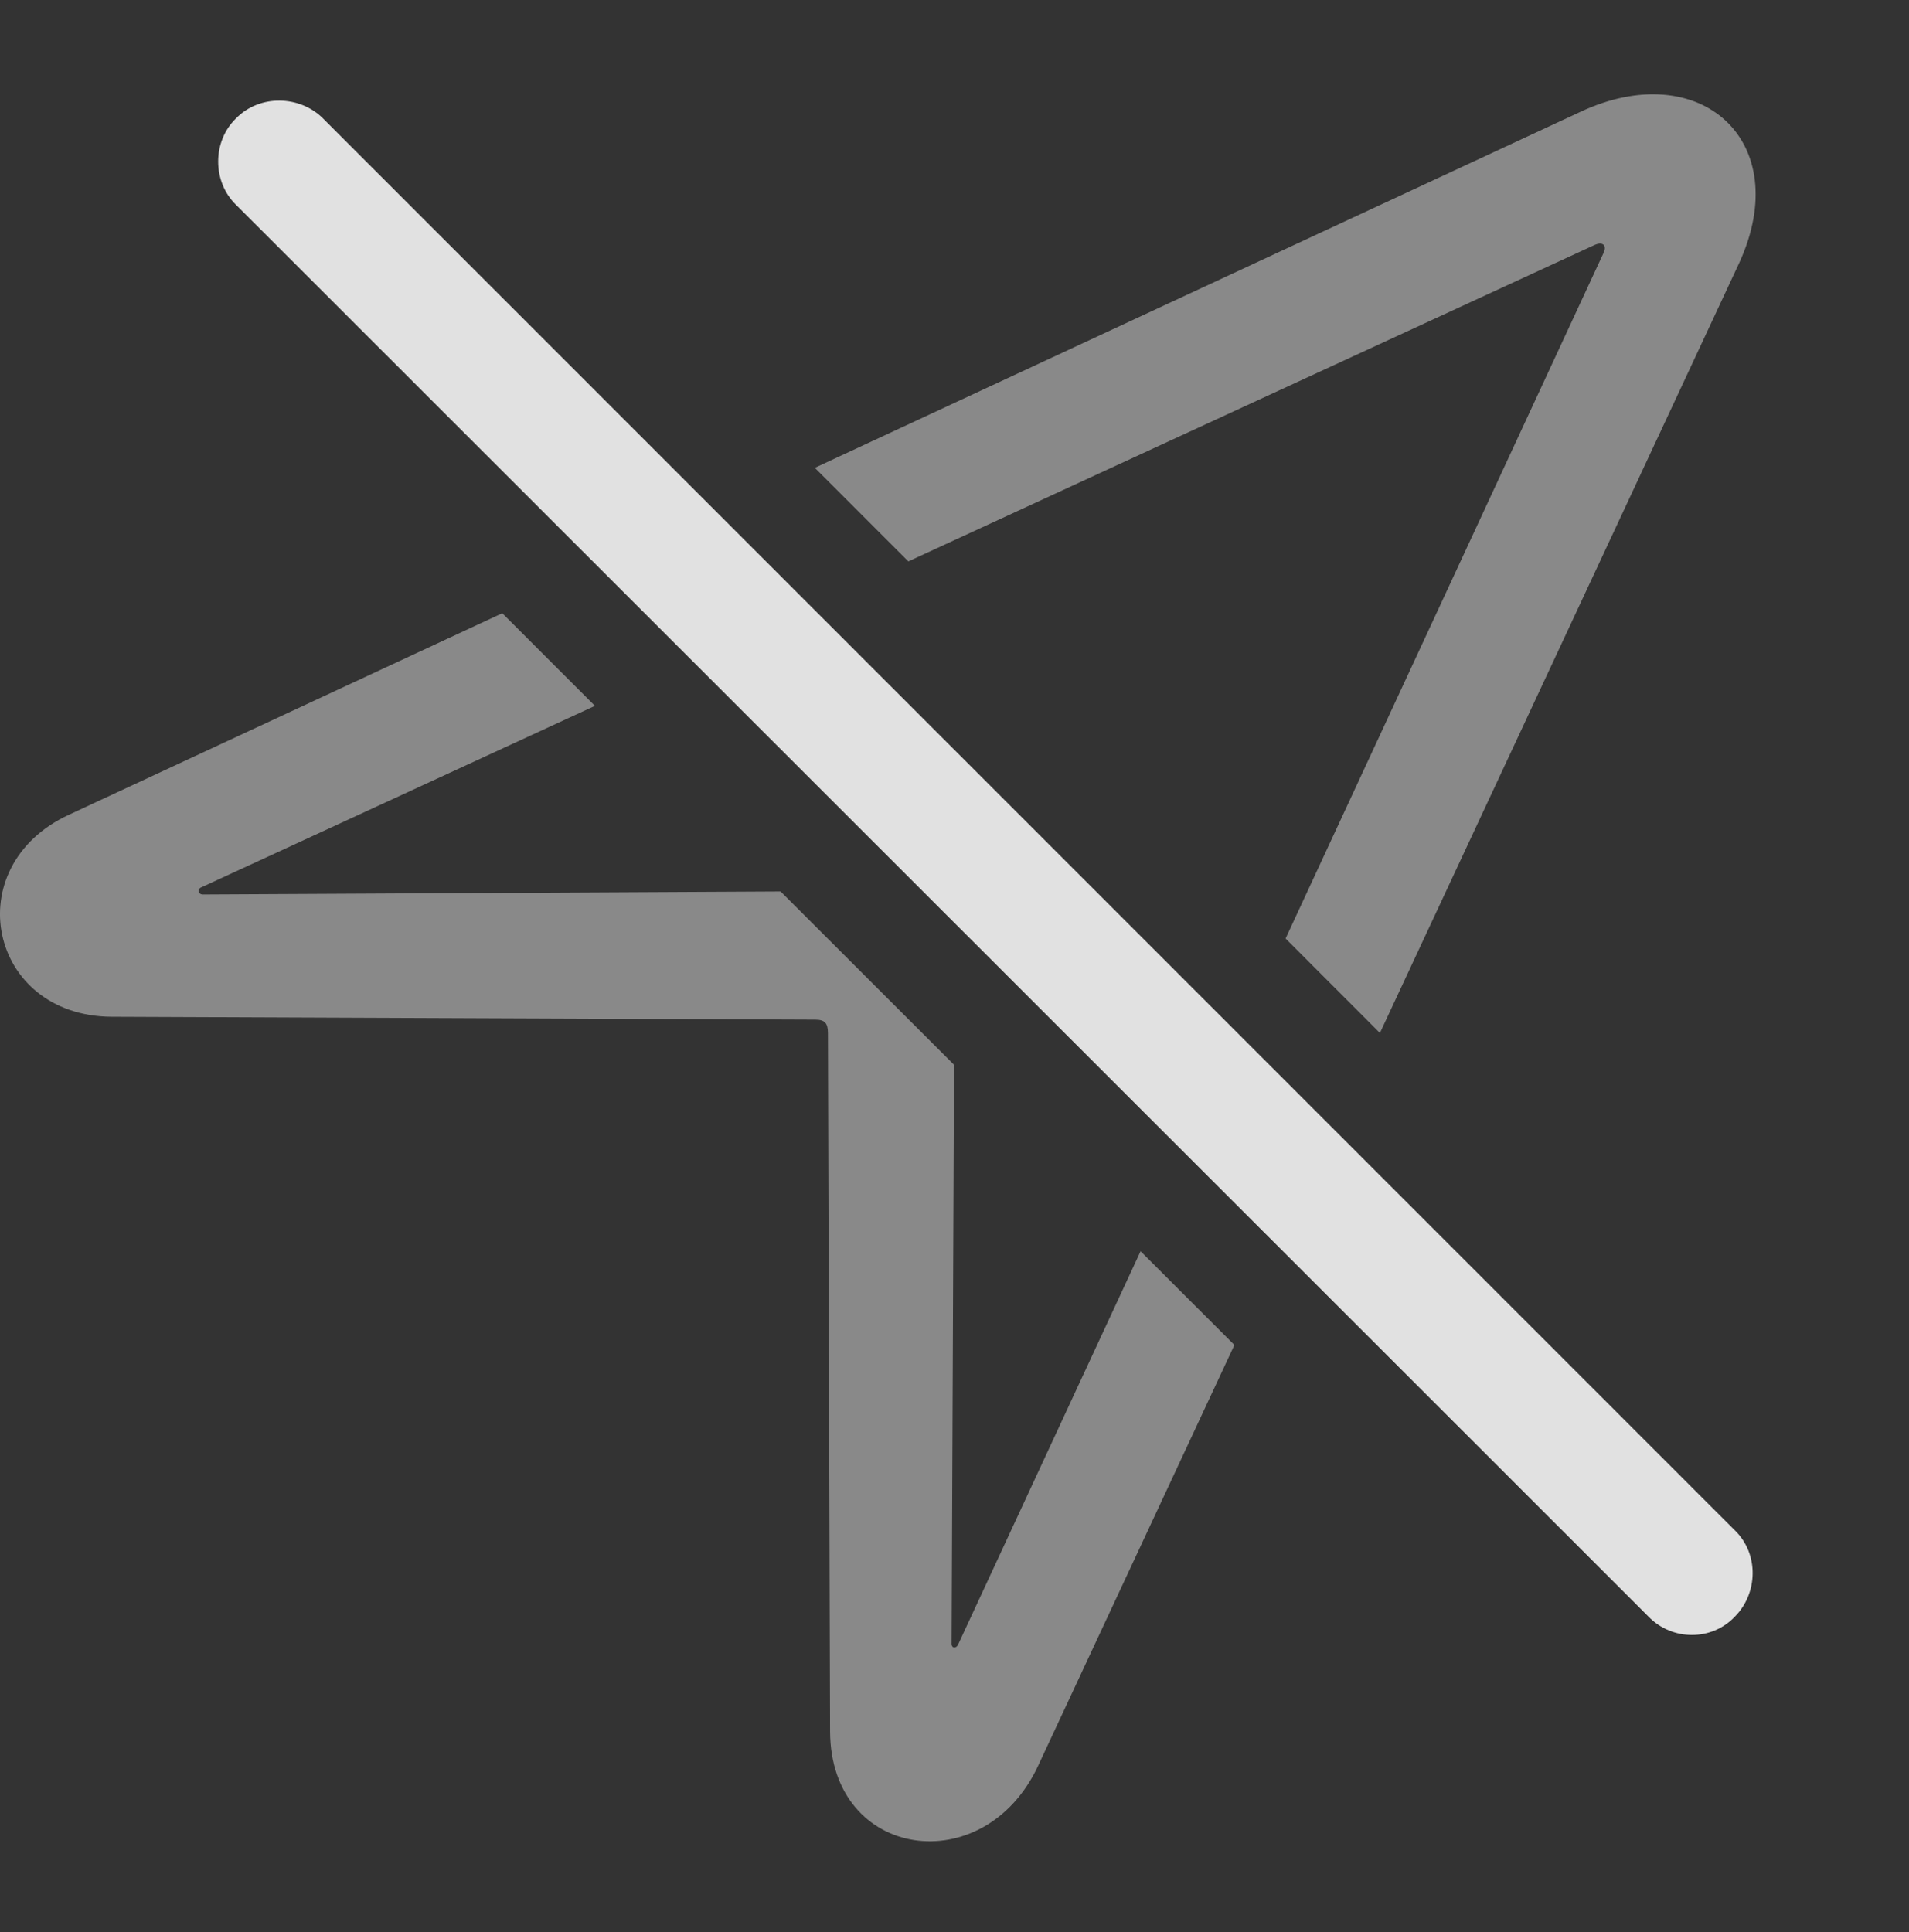 <?xml version="1.0" encoding="UTF-8"?>
<!--Generator: Apple Native CoreSVG 341-->
<!DOCTYPE svg
PUBLIC "-//W3C//DTD SVG 1.1//EN"
       "http://www.w3.org/Graphics/SVG/1.1/DTD/svg11.dtd">
<svg version="1.1" xmlns="http://www.w3.org/2000/svg" xmlns:xlink="http://www.w3.org/1999/xlink" viewBox="0 0 25.921 26.233">
 <rect x="0" y="0" width="25.921" height="26.233" fill="#333333" stroke="none"/>
 <g>
  <rect height="26.233" opacity="0" width="25.921" x="0" y="0"/>
  <path d="M8.078 9.584L2.736 12.047C2.677 12.067 2.687 12.145 2.755 12.145L10.599 12.104L12.954 14.457L12.921 22.321C12.921 22.379 12.98 22.389 13.009 22.33L15.487 16.989L16.761 18.262L14.093 23.981C13.361 25.543 11.281 25.25 11.271 23.512L11.242 14.03C11.242 13.893 11.203 13.844 11.066 13.844L1.515 13.805C-0.155 13.795-0.585 11.764 0.939 11.061L6.82 8.326ZM23.615 3.571L18.737 14.025L17.456 12.743L21.769 3.444C21.828 3.326 21.759 3.278 21.652 3.326L12.334 7.622L11.064 6.352L21.456 1.52C23.078 0.758 24.376 1.91 23.615 3.571Z" fill="white" fill-opacity="0.425"/>
  <path d="M22.384 21.95C22.706 22.282 23.244 22.282 23.556 21.95C23.869 21.637 23.888 21.1 23.556 20.778L4.386 1.608C4.074 1.295 3.527 1.276 3.204 1.608C2.882 1.92 2.882 2.467 3.204 2.78Z" fill="white" fill-opacity="0.85"/>
 </g>
</svg>

